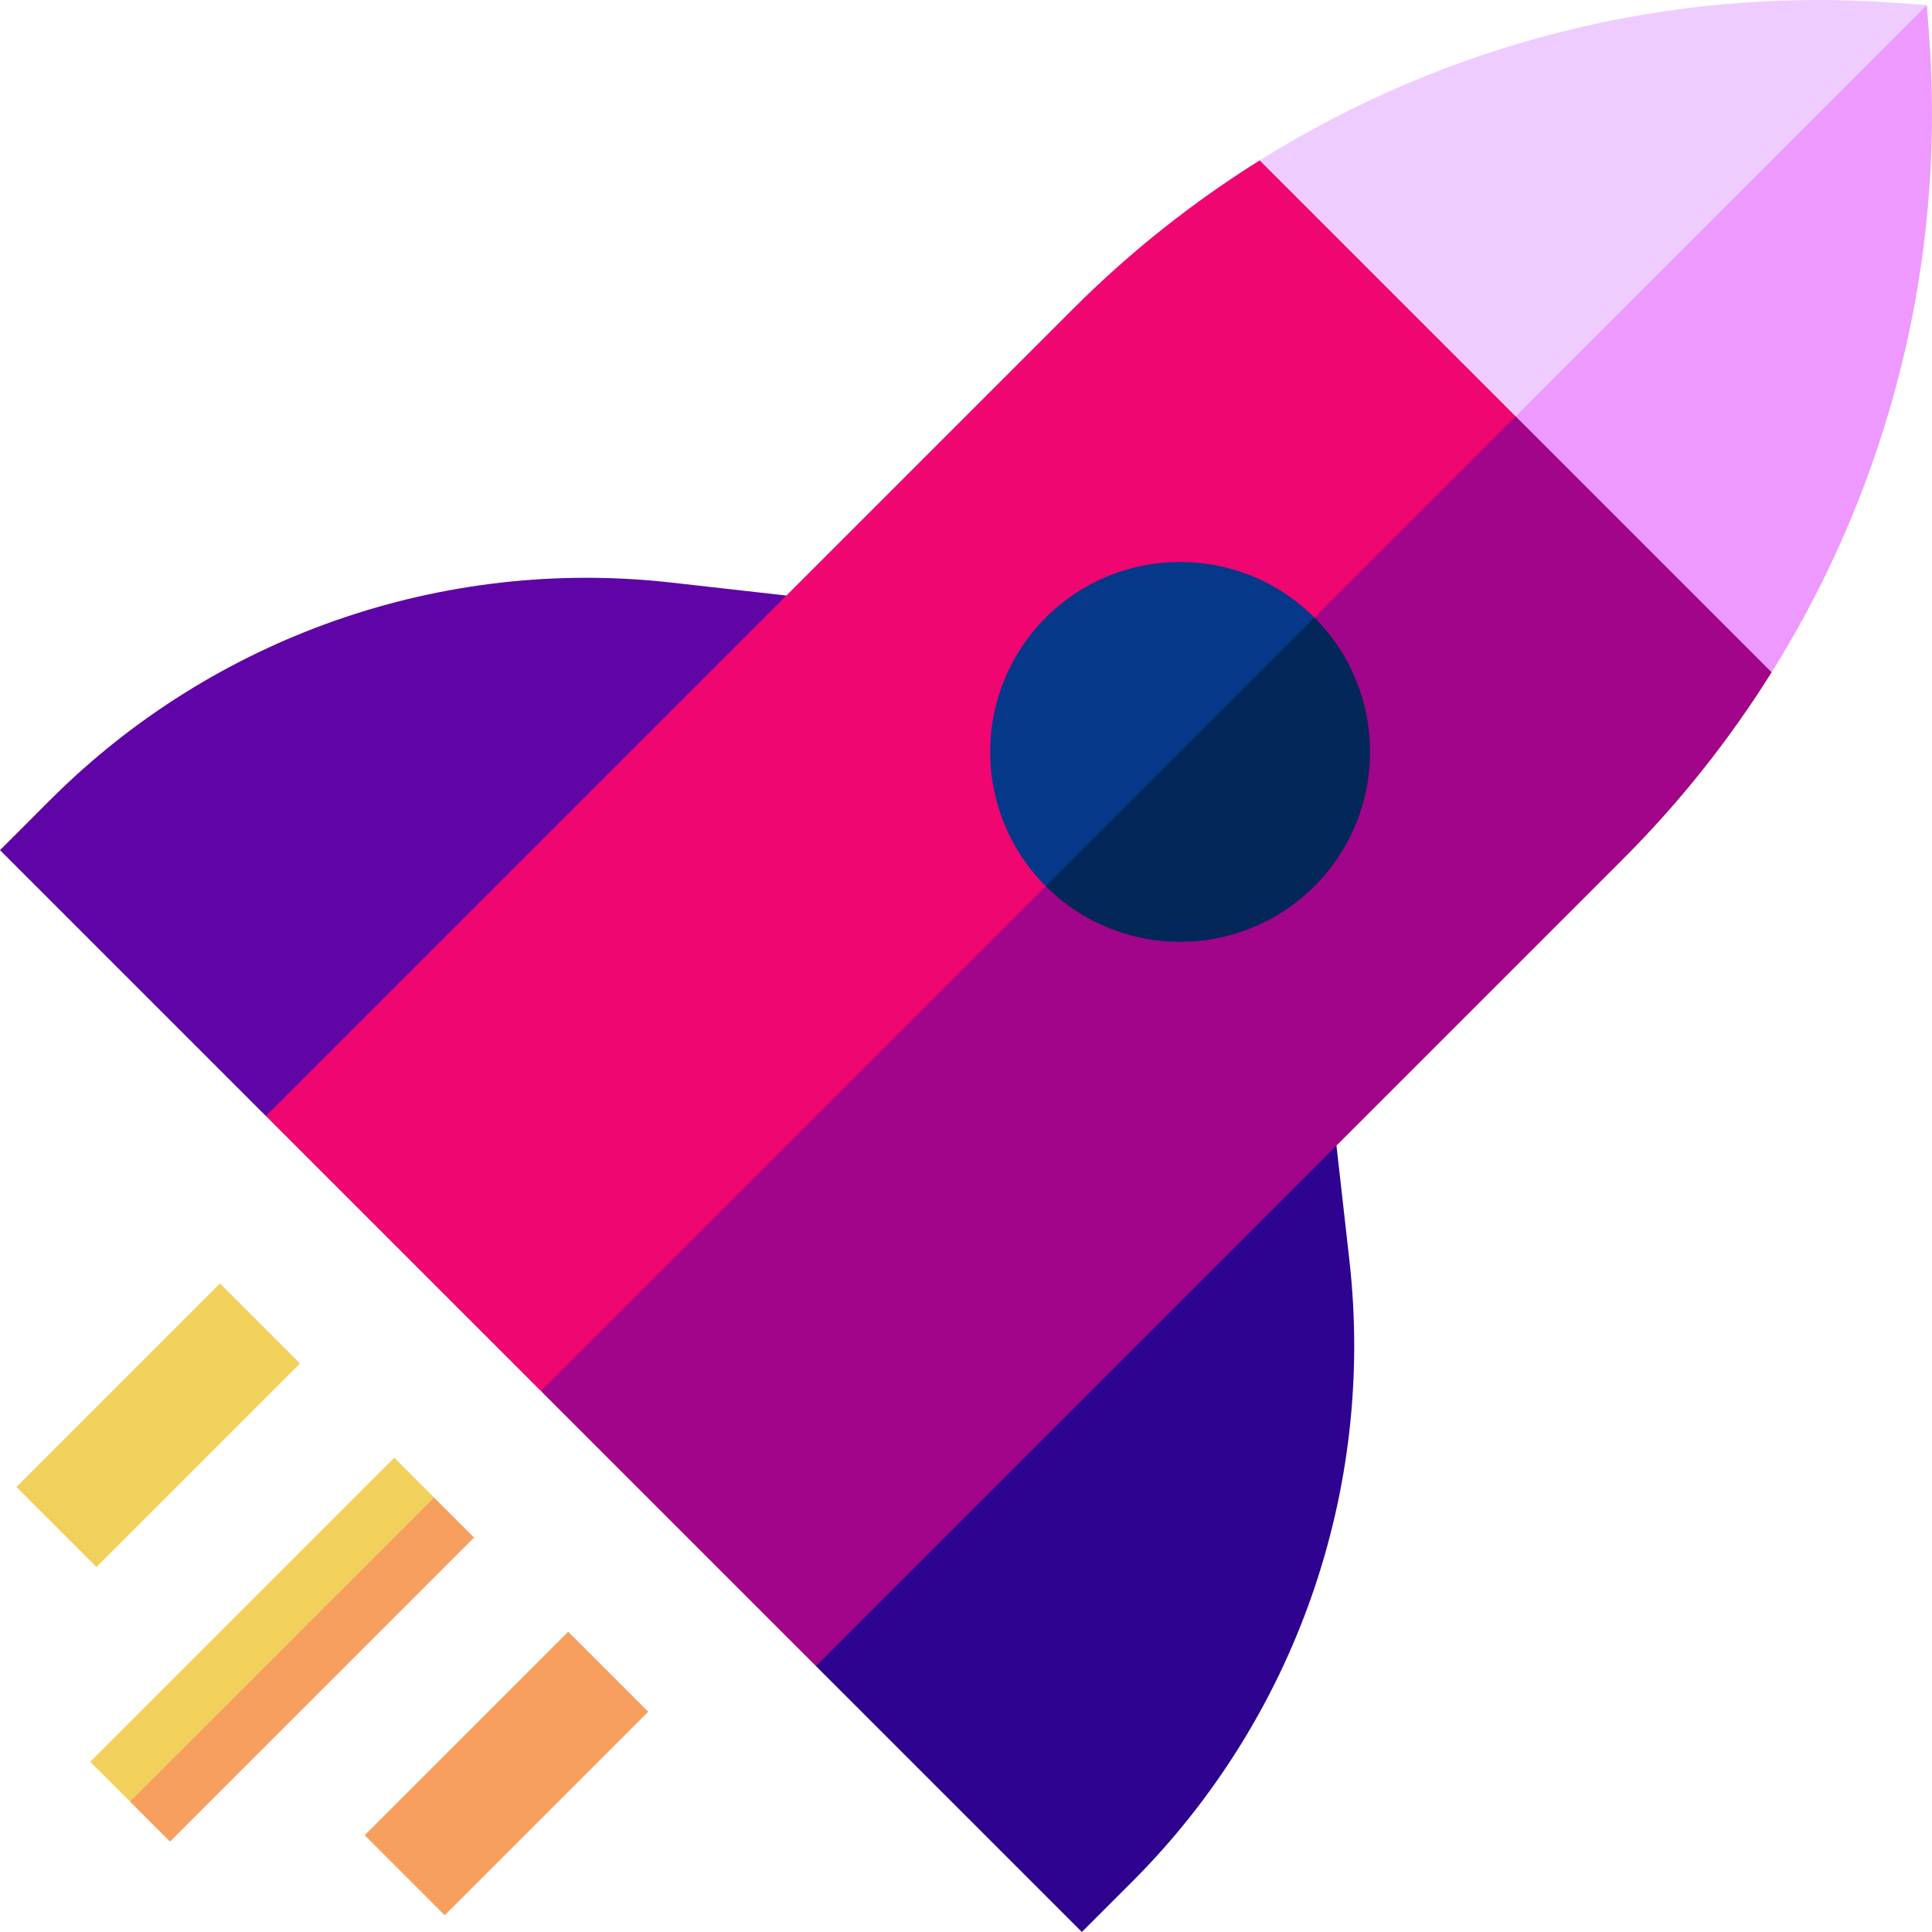 <svg id="Capa_1" enable-background="new 0 0 511.999 511.999" height="512" viewBox="0 0 511.999 511.999" width="512" xmlns="http://www.w3.org/2000/svg"><g><g><path d="m501.877.721c-59.566-4.29-118.327 10.678-168.051 41.785l26.957 108.711 90.404-45.795 59.46-104.069z" fill="#ecf"/><path d="m510.647 1.353-149.864 149.863 108.711 26.957c31.106-49.723 46.074-108.485 41.784-168.051z" fill="#e9f"/><path d="m357.617 334.125-3.441-30.536-107.098 35.949-30.842 101.991 70.47 70.47 13.341-13.341c43.227-43.227 64.416-103.786 57.57-164.533z" fill="#2d0390"/><path d="m177.875 154.382c-60.748-6.846-121.307 14.344-164.534 57.57l-13.341 13.342 70.47 70.47 103.286-31.528 34.654-106.412z" fill="#5f05a7"/><g><g><path d="m3.829 362.724h76.283v30h-76.283z" fill="#f2d05c" transform="matrix(.707 -.707 .707 .707 -254.798 140.31)"/></g><g><path d="m96.134 455.03h76.283v30h-76.283z" fill="#f79f5e" transform="matrix(.707 -.707 .707 .707 -293.033 232.616)"/></g></g><g><path d="m333.826 42.506c-17.713 11.081-34.289 24.191-49.331 39.233l-214.025 214.025 72.883 72.883 228.568-133.816 29.739-124.491z" fill="#ef0671"/><path d="m143.353 368.646 72.883 72.883 214.024-214.024c15.043-15.042 28.153-31.619 39.234-49.331l-67.834-67.834z" fill="#a20589"/></g><g><path d="m23.898 466.888 10.607 10.606 45.597-34.99 34.991-45.597-10.607-10.607z" fill="#f2d05c"/><path d="m23.118 435.004h113.968v15h-113.968z" fill="#f79f5e" transform="matrix(.707 -.707 .707 .707 -289.436 186.247)"/></g></g><path d="m277.144 163.659c-19.661 19.661-19.66 51.536 0 71.197l53.398-17.799 17.799-53.398c-19.661-19.661-51.537-19.661-71.197 0z" fill="#063889"/><path d="m348.341 163.659-71.197 71.197c19.66 19.66 51.536 19.661 71.197 0 19.66-19.661 19.66-51.537 0-71.197z" fill="#04275a"/></g></svg>